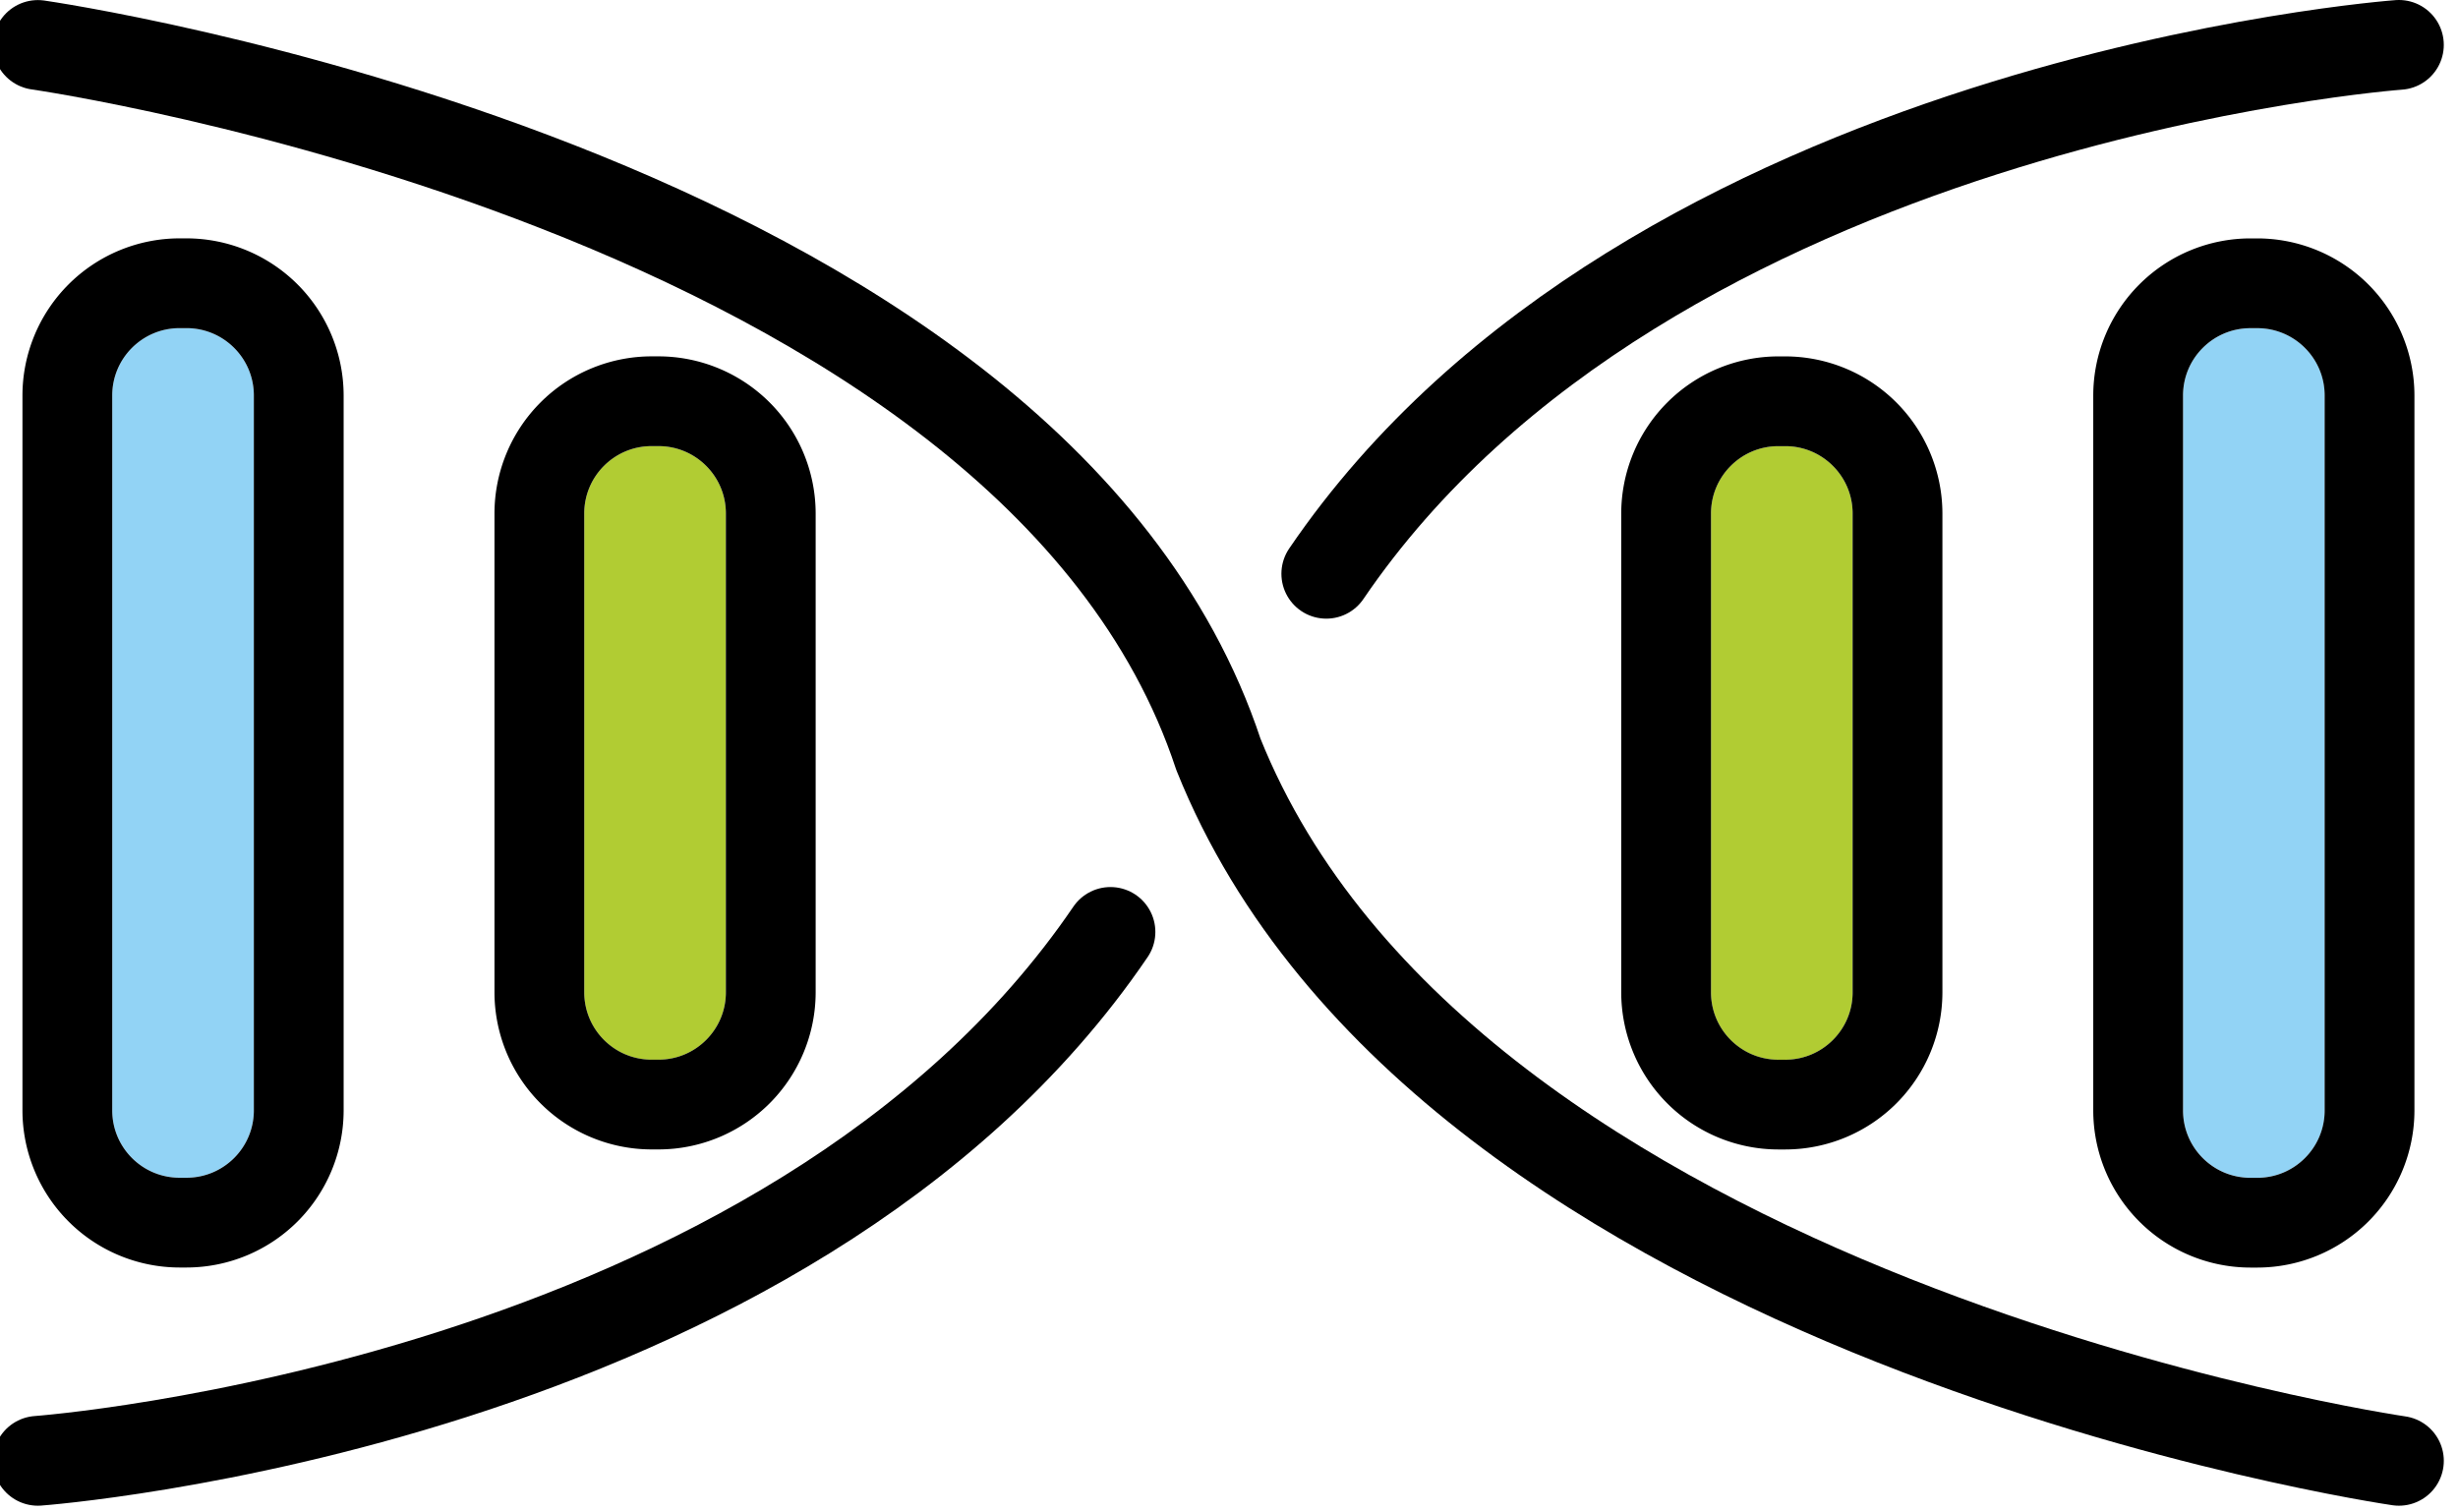 <svg xmlns="http://www.w3.org/2000/svg" xmlns:xlink="http://www.w3.org/1999/xlink" viewBox="0 0 114.083 70.167" fill="#fff" fill-rule="evenodd" stroke="#000" stroke-linecap="round" stroke-linejoin="round"><use xlink:href="#A" x="1.042" y="2.083"/><symbol id="A" overflow="visible"><g stroke="none" fill-rule="nonzero"><path d="M4.167 16.273a3.12 3.12 0 0 1 3.125-3.125h.323a3.12 3.12 0 0 1 3.125 3.125v33.185a3.12 3.12 0 0 1-3.125 3.125h-.323a3.12 3.12 0 0 1-3.125-3.125z" fill="#92d3f5"/><path d="M26.075 21.75a3.12 3.12 0 0 1 3.125-3.125h.323a3.12 3.12 0 0 1 3.125 3.125v22.231a3.12 3.12 0 0 1-3.125 3.125H29.2a3.12 3.12 0 0 1-3.125-3.125z" fill="#b1cc33"/><path d="M100.281 16.275a3.12 3.12 0 0 1 3.125-3.125h.323a3.12 3.12 0 0 1 3.125 3.125V49.46a3.12 3.12 0 0 1-3.125 3.125h-.323a3.12 3.12 0 0 1-3.125-3.125z" fill="#92d3f5"/><path d="M78.371 21.752a3.12 3.12 0 0 1 3.125-3.125h.323a3.12 3.12 0 0 1 3.125 3.125v22.231a3.12 3.12 0 0 1-3.125 3.125h-.323a3.12 3.12 0 0 1-3.125-3.125z" fill="#b1cc33"/></g><g stroke-linejoin="miter" fill="none" stroke-width="4.167"><path d="M.715.004c0 0 46.083 6.583 54.792 32.927 10.569 26.381 54.792 32.794 54.792 32.794"/><path d="M60.515 24.55C75.494 2.538 110.298 0 110.298 0"/></g><path d="M7.615 13.148c1.726 0 3.125 1.399 3.125 3.125V49.46c0 1.726-1.399 3.125-3.125 3.125h-.323c-1.726 0-3.125-1.399-3.125-3.125V16.273c0-1.726 1.399-3.125 3.125-3.125h.323m0-4.167h-.323A7.3 7.3 0 0 0 0 16.273V49.46a7.3 7.3 0 0 0 7.292 7.292h.323a7.3 7.3 0 0 0 7.292-7.292V16.273a7.3 7.3 0 0 0-7.292-7.292zm21.908 9.644c1.726 0 3.125 1.399 3.125 3.125v22.229c0 1.726-1.399 3.125-3.125 3.125H29.2c-1.726 0-3.125-1.399-3.125-3.125V21.75c0-1.726 1.399-3.125 3.125-3.125h.323m0-4.167H29.2a7.3 7.3 0 0 0-7.292 7.292v22.229a7.3 7.3 0 0 0 7.292 7.292h.323a7.3 7.3 0 0 0 7.292-7.292V21.75a7.3 7.3 0 0 0-7.292-7.292zm74.204-1.308c1.726 0 3.125 1.399 3.125 3.125v33.188c0 1.726-1.399 3.125-3.125 3.125h-.323c-1.726 0-3.125-1.399-3.125-3.125V16.275c0-1.726 1.399-3.125 3.125-3.125h.323m0-4.167h-.323a7.3 7.3 0 0 0-7.292 7.292v33.188a7.3 7.3 0 0 0 7.292 7.292h.323a7.3 7.3 0 0 0 7.292-7.292V16.275a7.3 7.3 0 0 0-7.292-7.292zm-21.908 9.644c1.726 0 3.125 1.399 3.125 3.125v22.229c0 1.726-1.399 3.125-3.125 3.125h-.323c-1.726 0-3.125-1.399-3.125-3.125V21.752c0-1.726 1.399-3.125 3.125-3.125h.323m0-4.167h-.323a7.3 7.3 0 0 0-7.292 7.292v22.229a7.3 7.3 0 0 0 7.292 7.292h.323a7.3 7.3 0 0 0 7.292-7.292V21.752a7.3 7.3 0 0 0-7.292-7.292z" stroke="none" fill-rule="nonzero" fill="#000"/><path d="M50.498 41.175C35.519 63.188.715 65.725.715 65.725" fill="none" stroke-miterlimit="10" stroke-width="4.167" stroke-linejoin="miter"/></symbol></svg>